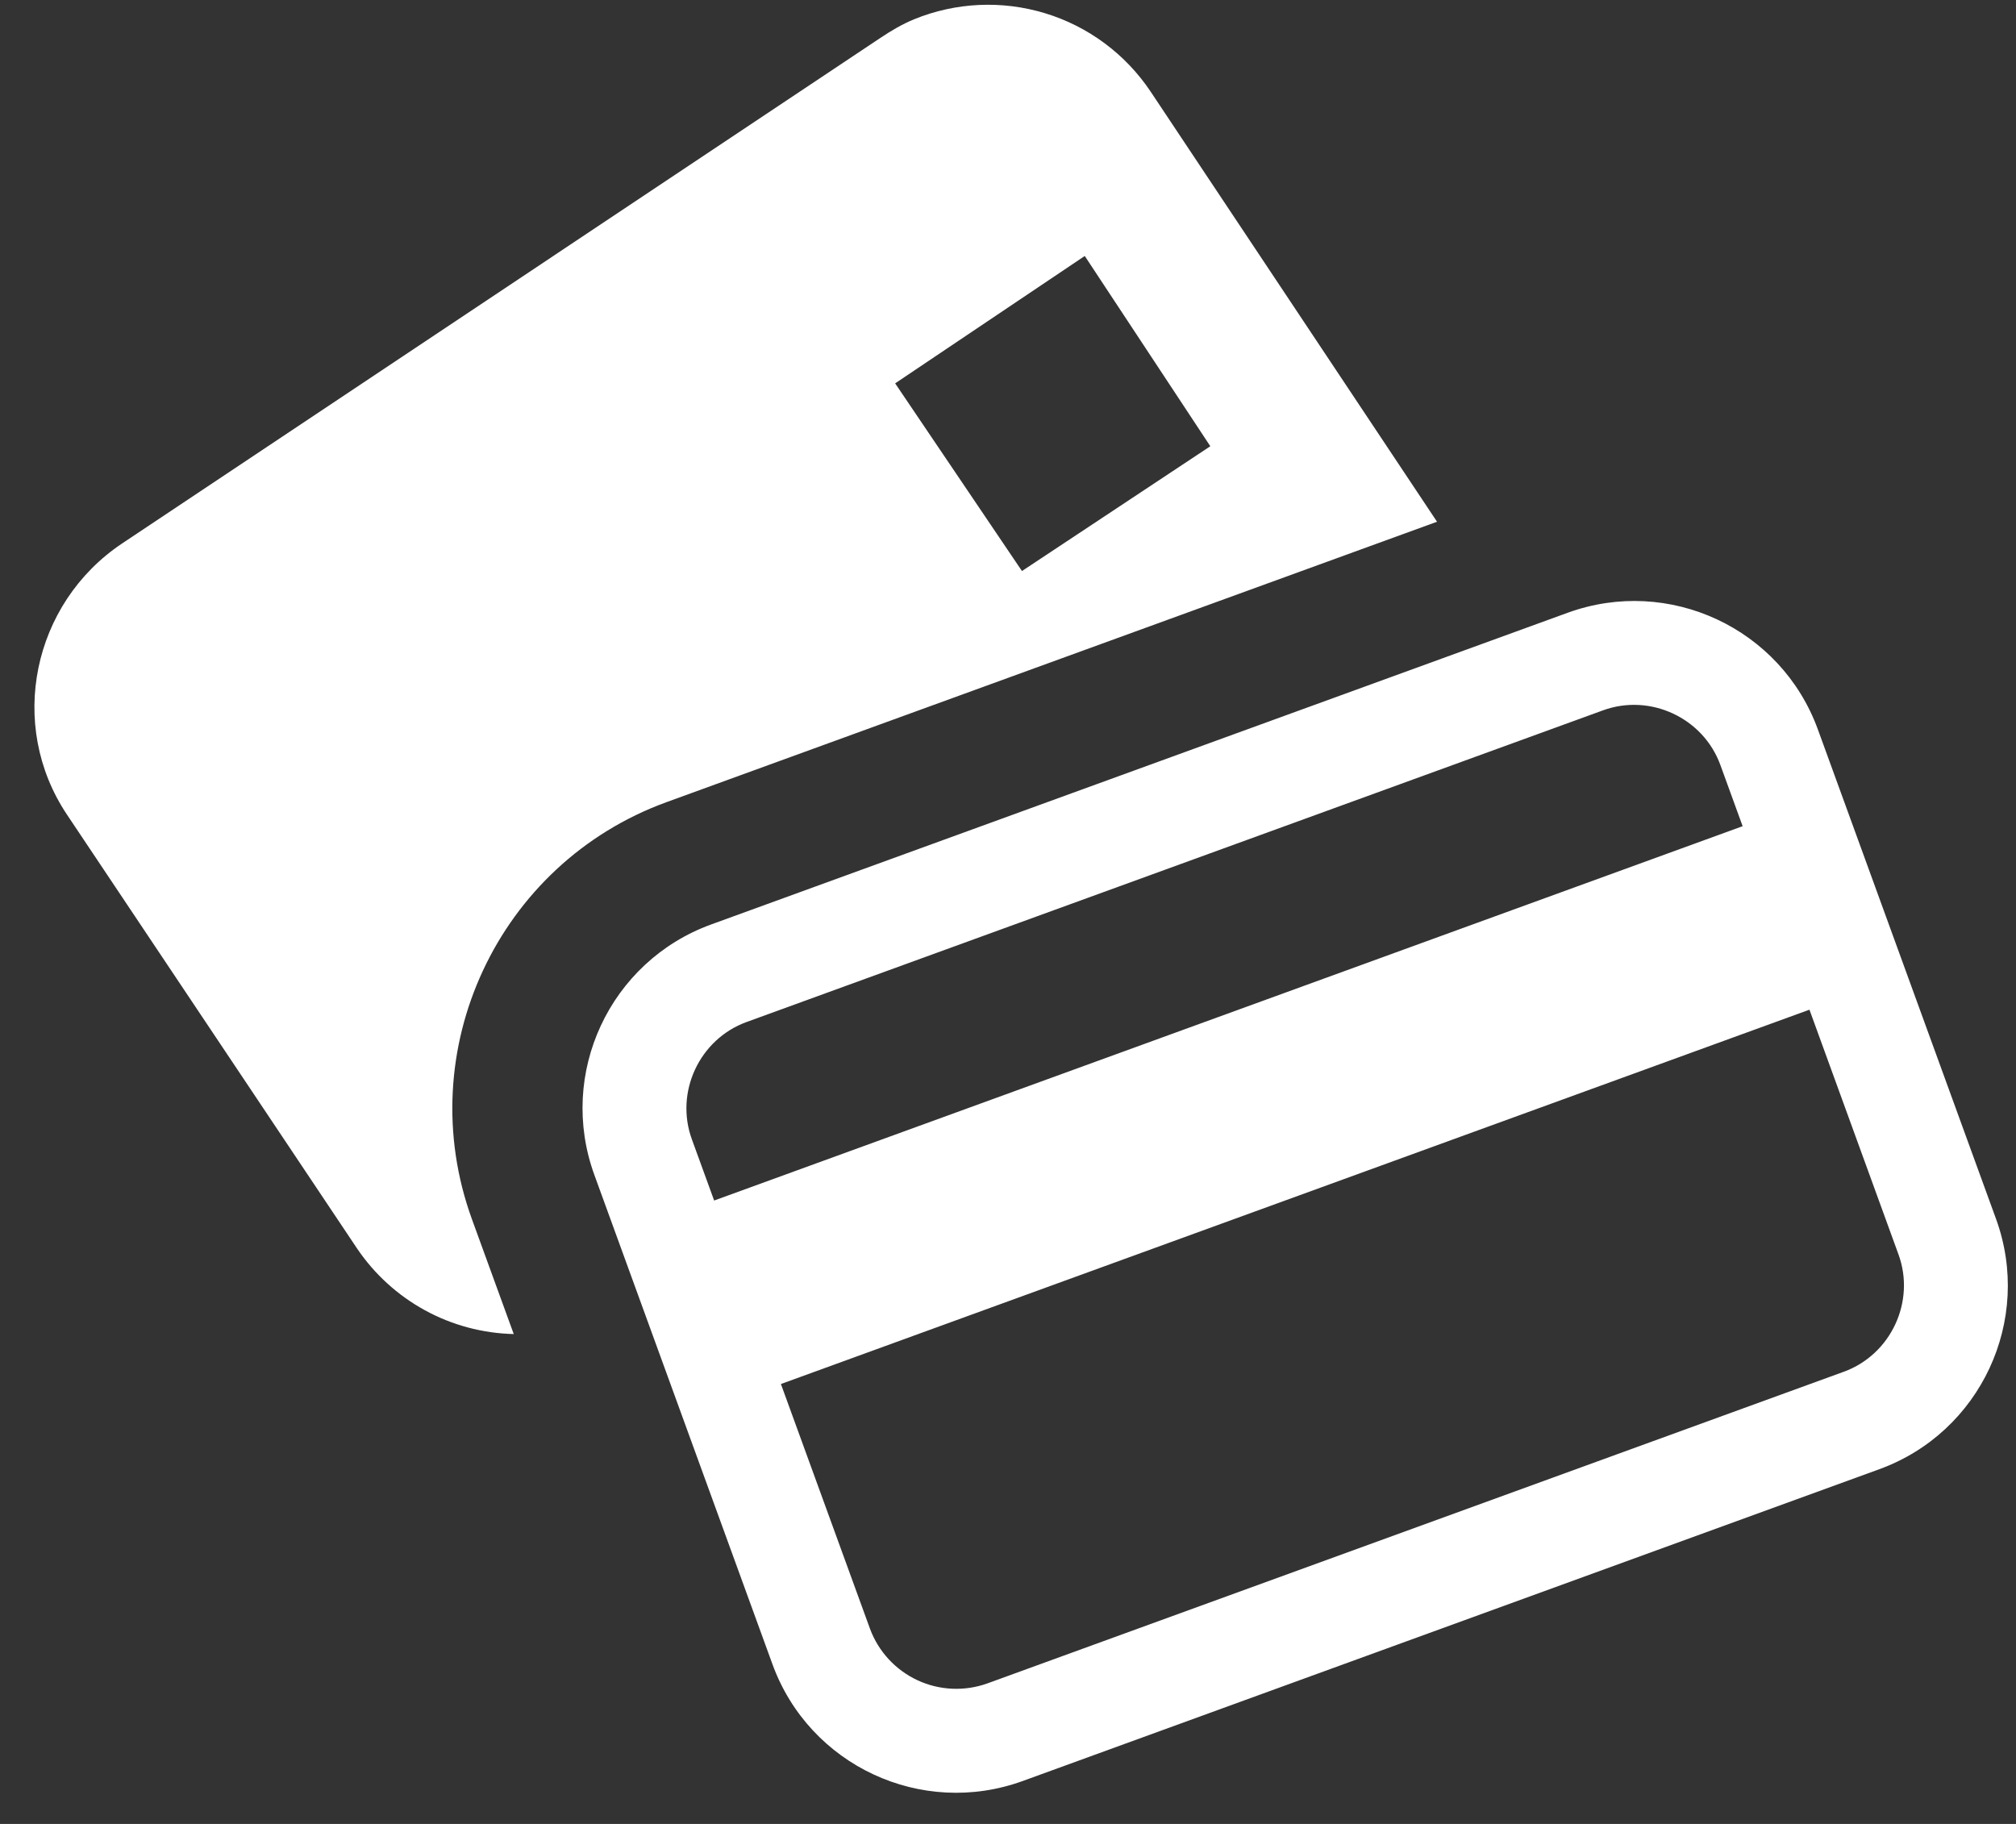 <svg width="42" height="38" viewBox="0 0 42 38" fill="none" xmlns="http://www.w3.org/2000/svg">
<rect x="0" y="0" width="42" height="38" fill="#333333" stroke="none"/>
<path d="M19.046 0.401C18.795 0.504 18.566 0.639 18.332 0.796L2.543 11.323C0.676 12.572 0.146 15.105 1.396 16.973L7.436 26.007C7.798 26.544 8.284 26.987 8.852 27.298C9.42 27.609 10.055 27.779 10.703 27.794L9.833 25.404C8.554 21.891 10.372 17.991 13.886 16.712L29.938 10.87L23.967 1.902C23.445 1.124 22.67 0.549 21.773 0.276C20.876 0.003 19.913 0.047 19.045 0.401L19.046 0.401ZM22.599 5.333L25.215 9.297L21.291 11.897L18.649 7.987L22.599 5.333V5.333ZM14.814 19.261C12.703 20.03 11.614 22.366 12.382 24.477L16.093 34.673C16.861 36.784 19.198 37.873 21.309 37.105L39.152 30.61C41.263 29.842 42.352 27.506 41.584 25.395L37.873 15.199C37.105 13.088 34.768 11.999 32.658 12.767L14.814 19.261ZM15.553 21.293L33.397 14.799C34.38 14.441 35.484 14.956 35.841 15.938L36.305 17.213L14.878 25.012L14.414 23.737C14.056 22.755 14.571 21.651 15.553 21.293ZM16.269 28.835L37.697 21.036L39.552 26.135C39.91 27.117 39.395 28.221 38.413 28.579L20.569 35.073C20.094 35.243 19.57 35.219 19.113 35.006C18.655 34.792 18.3 34.407 18.125 33.934L16.269 28.835Z" fill="white"/>
</svg>
